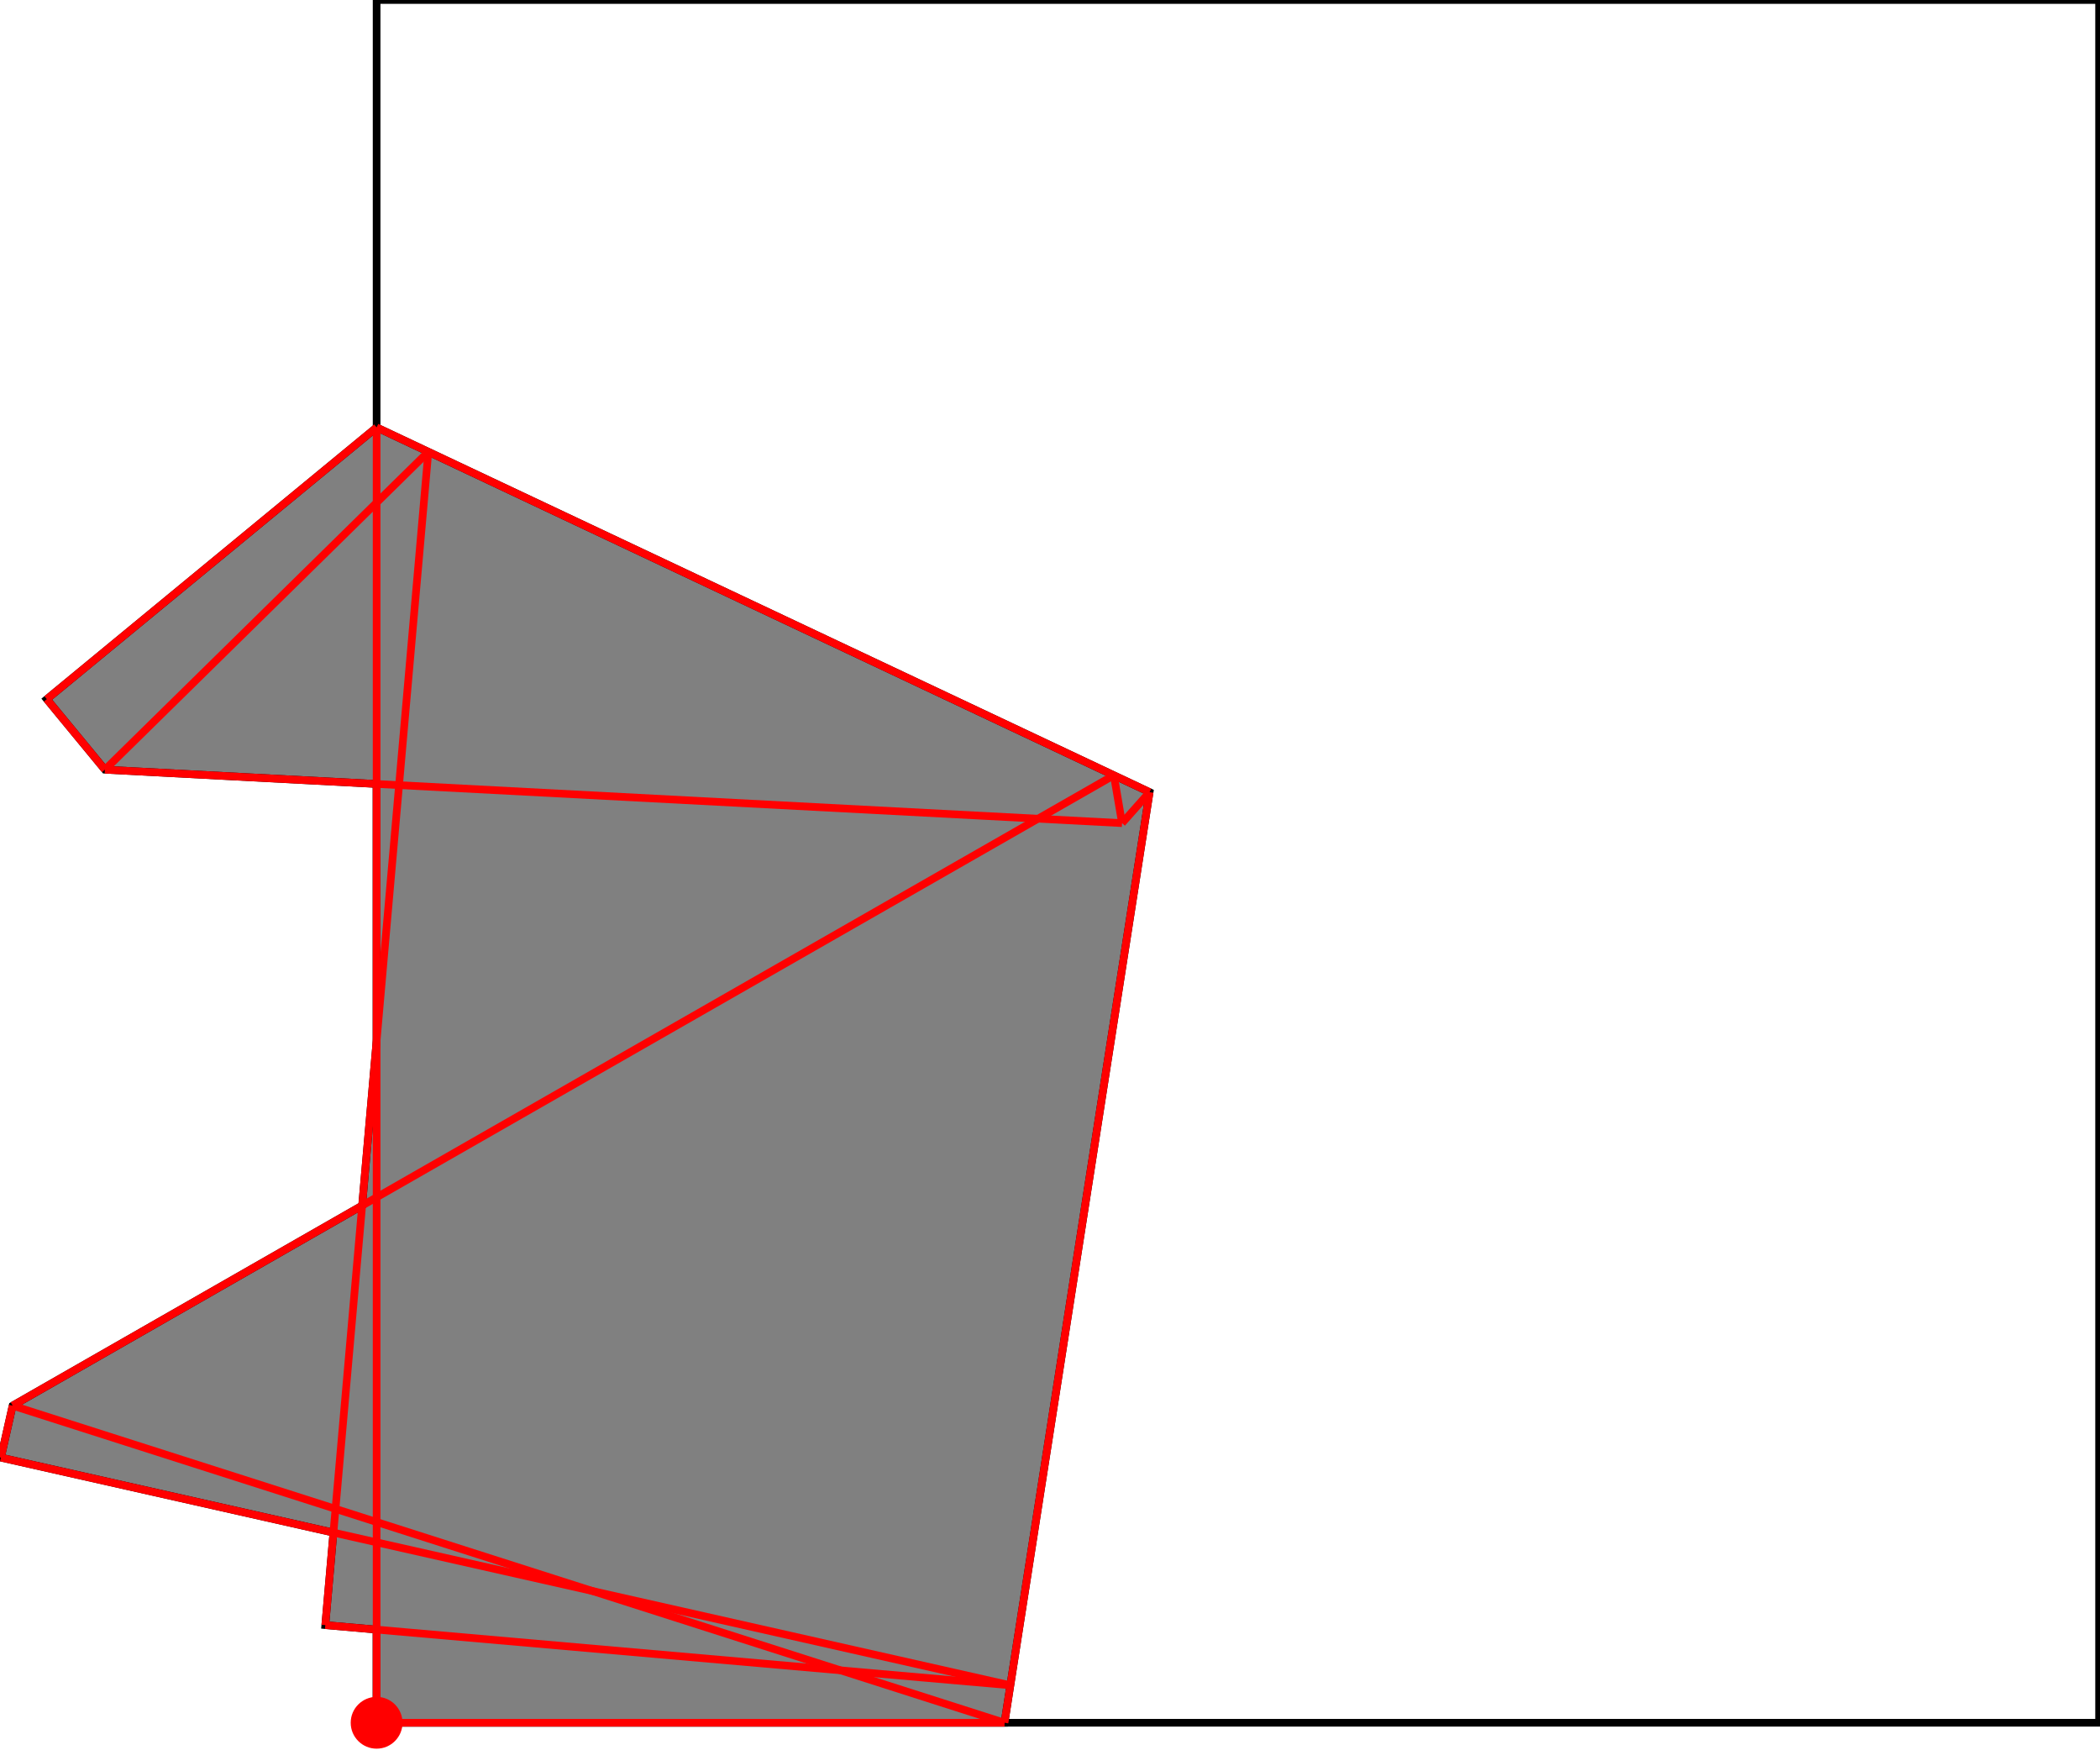 <?xml version="1.0" encoding="UTF-8"?>
<!DOCTYPE svg PUBLIC "-//W3C//DTD SVG 1.1//EN"
    "http://www.w3.org/Graphics/SVG/1.1/DTD/svg11.dtd"><svg xmlns="http://www.w3.org/2000/svg" height="416.641" stroke-opacity="1" viewBox="0 0 500 417" font-size="1" width="500" xmlns:xlink="http://www.w3.org/1999/xlink" stroke="rgb(0,0,0)" version="1.1"><defs></defs><g stroke-linejoin="miter" stroke-opacity="1.0" fill-opacity="0.0" stroke="rgb(0,0,0)" stroke-width="1.826" fill="rgb(0,0,0)" stroke-linecap="butt" stroke-miterlimit="10.0"><path d="M 500,410.468 l -0,-410.468 h -410.468 l -0,410.468 Z"/></g><g stroke-linejoin="miter" stroke-opacity="1.0" fill-opacity="1.0" stroke="rgb(0,0,0)" stroke-width="1.826" fill="rgb(128,128,128)" stroke-linecap="butt" stroke-miterlimit="10.0"><path d="M 89.532,410.468 h 149.628 l 34.576,-221.727 l -184.204,-86.909 l -78.595,64.75 l 13.847,16.808 l 64.748,3.402 v 61.185 l -3.449,39.268 l -83.292,47.668 l -2.792,12.379 l 79.241,17.869 l -1.936,22.041 l 12.226,1.074 v 22.193 Z"/></g><g stroke-linejoin="miter" stroke-opacity="1.0" fill-opacity="1.0" stroke="rgb(0,0,0)" stroke-width="0.0" fill="rgb(255,0,0)" stroke-linecap="butt" stroke-miterlimit="10.0"><path d="M 95.704,410.468 c 0,-3.409 -2.764,-6.173 -6.173 -6.173c -3.409,-0 -6.173,2.764 -6.173 6.173c -0,3.409 2.764,6.173 6.173 6.173c 3.409,0 6.173,-2.764 6.173 -6.173Z"/></g><g stroke-linejoin="miter" stroke-opacity="1.0" fill-opacity="0.0" stroke="rgb(255,0,0)" stroke-width="1.826" fill="rgb(0,0,0)" stroke-linecap="butt" stroke-miterlimit="10.0"><path d="M 273.736,188.741 l -184.204,-86.909 "/></g><g stroke-linejoin="miter" stroke-opacity="1.0" fill-opacity="0.0" stroke="rgb(255,0,0)" stroke-width="1.826" fill="rgb(0,0,0)" stroke-linecap="butt" stroke-miterlimit="10.0"><path d="M 267.169,196.123 l -242.385,-12.735 "/></g><g stroke-linejoin="miter" stroke-opacity="1.0" fill-opacity="0.0" stroke="rgb(255,0,0)" stroke-width="1.826" fill="rgb(0,0,0)" stroke-linecap="butt" stroke-miterlimit="10.0"><path d="M 10.937,166.581 l 78.595,-64.75 "/></g><g stroke-linejoin="miter" stroke-opacity="1.0" fill-opacity="0.0" stroke="rgb(255,0,0)" stroke-width="1.826" fill="rgb(0,0,0)" stroke-linecap="butt" stroke-miterlimit="10.0"><path d="M 24.784,183.389 l 77.071,-75.743 "/></g><g stroke-linejoin="miter" stroke-opacity="1.0" fill-opacity="0.0" stroke="rgb(255,0,0)" stroke-width="1.826" fill="rgb(0,0,0)" stroke-linecap="butt" stroke-miterlimit="10.0"><path d="M 2.792,334.912 l 262.429,-150.189 "/></g><g stroke-linejoin="miter" stroke-opacity="1.0" fill-opacity="0.0" stroke="rgb(255,0,0)" stroke-width="1.826" fill="rgb(0,0,0)" stroke-linecap="butt" stroke-miterlimit="10.0"><path d="M 24.784,183.389 l -13.847,-16.808 "/></g><g stroke-linejoin="miter" stroke-opacity="1.0" fill-opacity="0.0" stroke="rgb(255,0,0)" stroke-width="1.826" fill="rgb(0,0,0)" stroke-linecap="butt" stroke-miterlimit="10.0"><path d="M 239.16,410.468 l -236.368,-75.556 "/></g><g stroke-linejoin="miter" stroke-opacity="1.0" fill-opacity="0.0" stroke="rgb(255,0,0)" stroke-width="1.826" fill="rgb(0,0,0)" stroke-linecap="butt" stroke-miterlimit="10.0"><path d="M 240.552,401.537 l -240.552,-54.246 "/></g><g stroke-linejoin="miter" stroke-opacity="1.0" fill-opacity="0.0" stroke="rgb(255,0,0)" stroke-width="1.826" fill="rgb(0,0,0)" stroke-linecap="butt" stroke-miterlimit="10.0"><path d="M 267.169,196.123 l -1.949,-11.4 "/></g><g stroke-linejoin="miter" stroke-opacity="1.0" fill-opacity="0.0" stroke="rgb(255,0,0)" stroke-width="1.826" fill="rgb(0,0,0)" stroke-linecap="butt" stroke-miterlimit="10.0"><path d="M 0,347.291 l 2.792,-12.379 "/></g><g stroke-linejoin="miter" stroke-opacity="1.0" fill-opacity="0.0" stroke="rgb(255,0,0)" stroke-width="1.826" fill="rgb(0,0,0)" stroke-linecap="butt" stroke-miterlimit="10.0"><path d="M 240.552,401.537 l -163.247,-14.336 "/></g><g stroke-linejoin="miter" stroke-opacity="1.0" fill-opacity="0.0" stroke="rgb(255,0,0)" stroke-width="1.826" fill="rgb(0,0,0)" stroke-linecap="butt" stroke-miterlimit="10.0"><path d="M 267.169,196.123 l 6.567,-7.382 "/></g><g stroke-linejoin="miter" stroke-opacity="1.0" fill-opacity="0.0" stroke="rgb(255,0,0)" stroke-width="1.826" fill="rgb(0,0,0)" stroke-linecap="butt" stroke-miterlimit="10.0"><path d="M 77.305,387.201 l 24.55,-279.555 "/></g><g stroke-linejoin="miter" stroke-opacity="1.0" fill-opacity="0.0" stroke="rgb(255,0,0)" stroke-width="1.826" fill="rgb(0,0,0)" stroke-linecap="butt" stroke-miterlimit="10.0"><path d="M 89.532,410.468 v -308.637 "/></g><g stroke-linejoin="miter" stroke-opacity="1.0" fill-opacity="0.0" stroke="rgb(255,0,0)" stroke-width="1.826" fill="rgb(0,0,0)" stroke-linecap="butt" stroke-miterlimit="10.0"><path d="M 89.532,410.468 h 149.628 "/></g><g stroke-linejoin="miter" stroke-opacity="1.0" fill-opacity="0.0" stroke="rgb(255,0,0)" stroke-width="1.826" fill="rgb(0,0,0)" stroke-linecap="butt" stroke-miterlimit="10.0"><path d="M 239.16,410.468 l 34.576,-221.727 "/></g></svg>